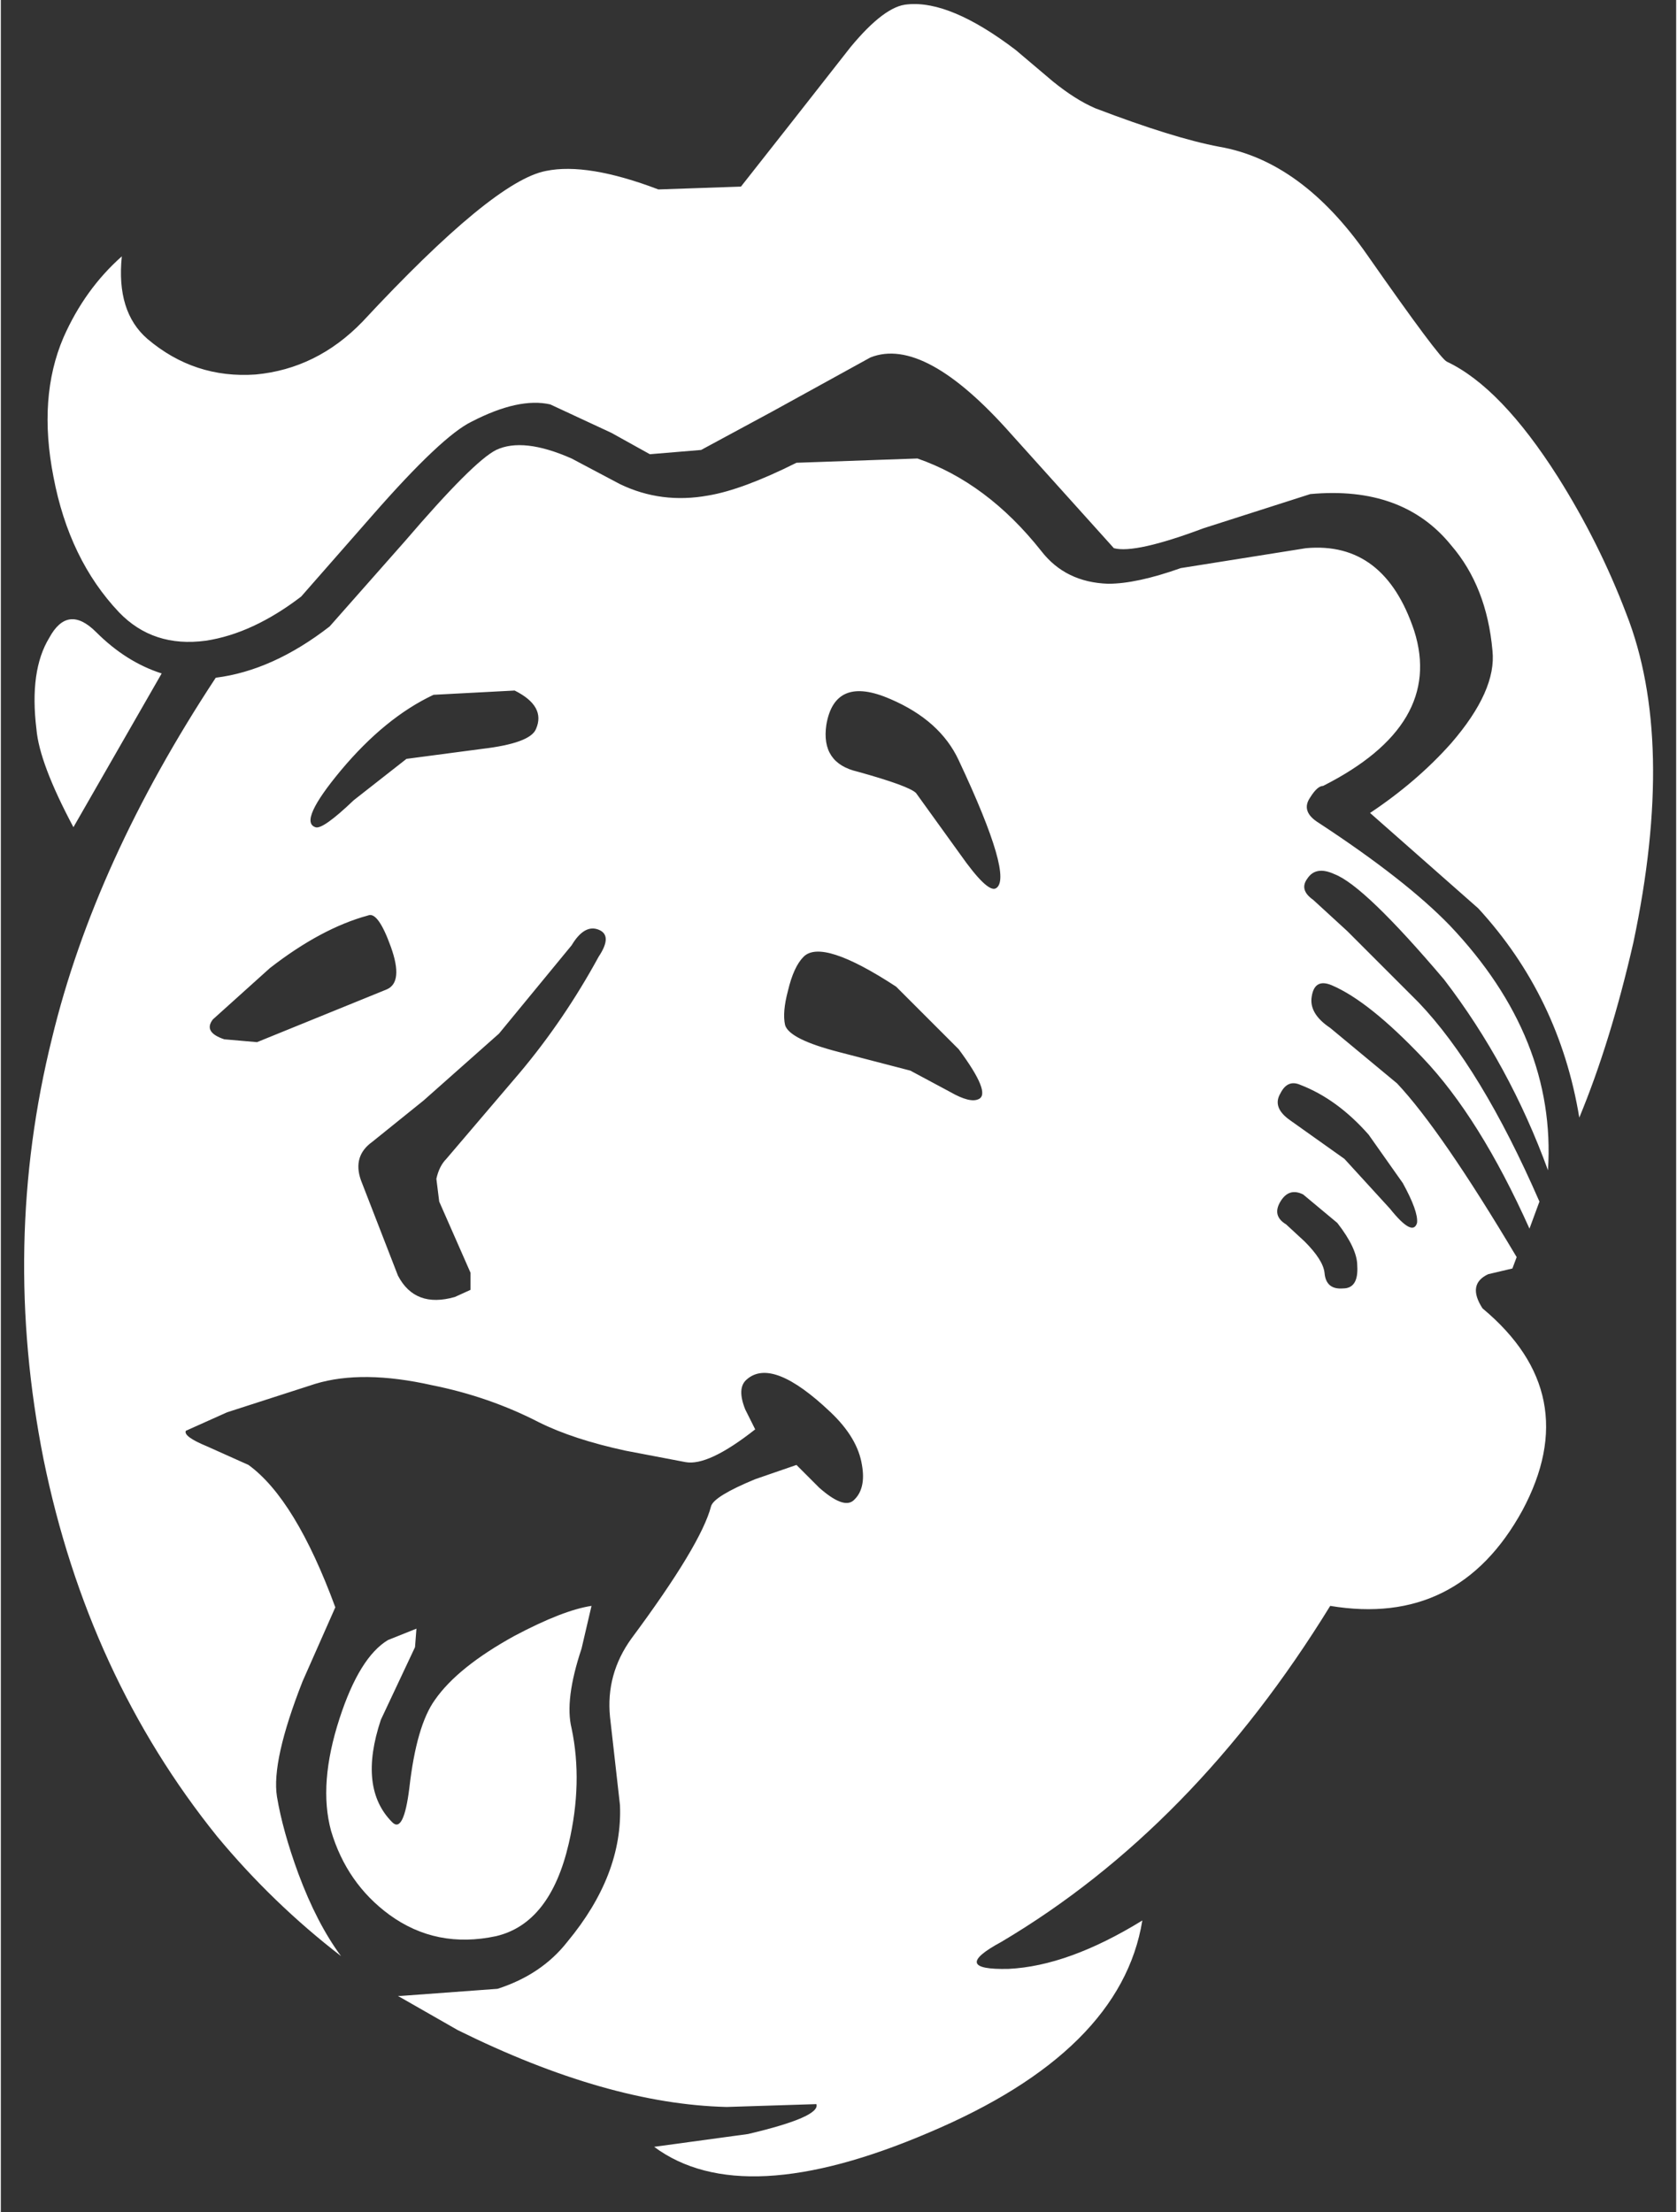 <?xml version='1.0' encoding='UTF-8'?>
<svg xmlns:xlink="http://www.w3.org/1999/xlink" xmlns="http://www.w3.org/2000/svg" version="1.1" width="395px" height="521px" viewBox="-5.368 -436.706 394.904 521.394"><rect x="-5.368" y="-436.706" width="394.904" height="521.394" fill="#333333" stroke="none"/><defs><g id="c5"><path fill="#ffffff" stroke="none" d="M46.85 -32.0 Q46.85 -32.6 46.15 -33.5 L44.95 -34.5 Q44.45 -34.75 44.15 -34.25 43.85 -33.75 44.35 -33.45 L45.0 -32.85 Q45.65 -32.2 45.7 -31.75 45.75 -31.15 46.35 -31.2 46.9 -31.2 46.85 -32.0 M44.85 -38.35 Q44.4 -38.55 44.15 -38.05 43.85 -37.55 44.5 -37.1 L46.4 -35.75 48.0 -34.0 Q48.8 -33.0 48.95 -33.5 49.0 -33.9 48.45 -34.9 L47.25 -36.6 Q46.15 -37.85 44.85 -38.35 M17.25 -19.0 Q18.95 -19.9 19.95 -20.05 L19.6 -18.55 Q19.0 -16.75 19.25 -15.75 19.65 -13.85 19.15 -11.7 18.5 -8.9 16.6 -8.45 14.5 -8.0 12.85 -9.2 11.35 -10.3 10.8 -12.15 10.35 -13.8 11.1 -16.1 11.8 -18.25 12.8 -18.85 L13.8 -19.25 13.75 -18.6 12.55 -16.05 Q11.75 -13.65 12.95 -12.45 13.35 -12.05 13.55 -13.65 13.8 -15.85 14.45 -16.75 15.25 -17.9 17.25 -19.0 M17.45 -38.8 Q19.0 -40.65 20.2 -42.85 20.7 -43.6 20.2 -43.8 19.7 -44.0 19.25 -43.25 L16.7 -40.15 14.05 -37.8 12.25 -36.35 Q11.55 -35.85 11.85 -35.0 L13.15 -31.65 Q13.75 -30.5 15.15 -30.9 L15.7 -31.15 15.7 -31.75 14.6 -34.25 14.5 -35.05 Q14.6 -35.5 14.85 -35.75 L17.45 -38.8 M12.9 -43.2 Q12.45 -44.45 12.1 -44.3 10.45 -43.85 8.65 -42.45 L6.65 -40.65 Q6.3 -40.2 7.05 -39.95 L8.2 -39.85 12.75 -41.7 Q13.35 -41.95 12.9 -43.2 M31.15 -38.85 L32.55 -38.1 Q33.25 -37.7 33.55 -37.85 34.0 -38.05 32.85 -39.6 L30.65 -41.8 Q28.05 -43.5 27.4 -42.85 27.05 -42.5 26.85 -41.65 26.65 -40.9 26.75 -40.45 26.9 -39.95 28.65 -39.5 L31.15 -38.85 M32.85 -49.75 Q32.2 -51.15 30.45 -51.9 28.5 -52.75 28.2 -51.0 28.0 -49.65 29.3 -49.35 31.1 -48.85 31.35 -48.6 L32.9 -46.45 Q33.85 -45.1 34.15 -45.25 34.8 -45.6 32.85 -49.75 M17.25 -52.2 L14.4 -52.05 Q12.7 -51.25 11.15 -49.4 9.65 -47.6 10.25 -47.4 10.5 -47.3 11.6 -48.35 L13.45 -49.8 16.1 -50.15 Q17.8 -50.35 18.0 -50.85 18.35 -51.65 17.25 -52.2 M0.45 -50.85 Q0.2 -52.9 0.9 -54.05 1.55 -55.25 2.55 -54.25 3.6 -53.2 4.85 -52.8 L1.75 -47.4 Q0.55 -49.65 0.45 -50.85 M40.65 -56.5 L45.05 -57.2 Q47.8 -57.45 48.85 -54.3 49.9 -51.0 45.65 -48.85 45.45 -48.85 45.2 -48.45 44.85 -47.95 45.5 -47.55 48.55 -45.55 50.1 -43.95 53.85 -40.0 53.55 -35.35 52.2 -39.05 49.9 -42.05 47.1 -45.35 46.05 -45.75 45.4 -46.05 45.1 -45.6 44.8 -45.2 45.3 -44.85 L46.5 -43.75 49.0 -41.25 Q51.2 -38.95 53.25 -34.25 L52.9 -33.3 Q51.15 -37.2 49.15 -39.3 47.25 -41.3 45.95 -41.85 45.35 -42.1 45.25 -41.45 45.15 -40.85 45.9 -40.35 L48.25 -38.4 Q49.8 -36.75 52.45 -32.3 L52.3 -31.9 51.45 -31.7 Q50.7 -31.35 51.25 -30.5 54.85 -27.5 52.65 -23.4 50.4 -19.3 45.9 -20.05 41.1 -12.25 34.35 -8.25 32.5 -7.25 34.6 -7.3 36.7 -7.4 39.3 -9.0 38.55 -4.4 31.8 -1.55 25.25 1.25 22.15 -1.05 L25.45 -1.5 Q28.0 -2.1 27.85 -2.55 L24.7 -2.45 Q20.5 -2.55 15.25 -5.15 L13.15 -6.35 13.25 -6.35 16.65 -6.6 Q18.2 -7.1 19.1 -8.25 21.05 -10.6 20.95 -13.05 L20.6 -16.15 Q20.45 -17.65 21.35 -18.9 23.8 -22.2 24.15 -23.55 24.25 -23.9 25.7 -24.5 L27.15 -25.0 27.95 -24.2 Q28.8 -23.45 29.15 -23.75 29.6 -24.15 29.45 -25.0 29.3 -25.95 28.35 -26.85 26.3 -28.8 25.4 -28.0 25.05 -27.7 25.35 -26.95 L25.7 -26.25 Q24.05 -24.95 23.25 -25.1 L21.15 -25.5 Q19.3 -25.9 18.1 -26.5 16.35 -27.4 14.35 -27.8 11.9 -28.35 10.25 -27.85 L7.15 -26.85 5.7 -26.2 Q5.6 -26.0 6.45 -25.65 L7.9 -25.0 Q9.55 -23.8 10.95 -20.0 L9.8 -17.4 Q8.7 -14.6 8.9 -13.35 9.1 -12.15 9.65 -10.65 10.3 -8.9 11.15 -7.75 8.75 -9.6 6.8 -11.95 2.25 -17.6 0.7 -25.2 -0.8 -32.75 1.0 -40.0 2.5 -46.2 6.75 -52.65 8.75 -52.9 10.75 -54.45 L13.4 -57.45 Q15.8 -60.25 16.6 -60.65 17.55 -61.1 19.25 -60.35 L20.95 -59.45 Q22.4 -58.75 24.05 -59.05 25.25 -59.25 27.15 -60.2 L31.4 -60.35 Q33.85 -59.5 35.75 -57.1 36.6 -56.0 38.1 -55.95 39.1 -55.95 40.65 -56.5 M47.2 -67.5 Q49.75 -63.85 50.0 -63.75 51.9 -62.85 53.9 -59.7 55.35 -57.4 56.3 -54.9 58.05 -50.45 56.55 -43.35 55.75 -39.85 54.65 -37.2 53.95 -41.45 51.1 -44.55 L47.3 -47.9 Q48.95 -49.0 50.15 -50.35 51.75 -52.2 51.6 -53.6 51.4 -55.85 50.15 -57.3 48.45 -59.4 45.2 -59.1 L41.45 -57.9 Q39.05 -57.0 38.3 -57.2 L34.7 -61.2 Q31.65 -64.65 29.75 -63.9 L26.3 -62.0 23.8 -60.65 22.0 -60.5 20.65 -61.25 18.5 -62.25 Q17.4 -62.5 15.75 -61.65 14.7 -61.15 12.25 -58.35 L9.75 -55.5 Q8.05 -54.2 6.4 -53.95 4.55 -53.7 3.35 -54.95 1.6 -56.8 1.05 -59.7 0.5 -62.5 1.4 -64.6 2.15 -66.3 3.45 -67.45 3.25 -65.5 4.35 -64.55 6.0 -63.15 8.15 -63.3 10.3 -63.5 11.9 -65.15 16.5 -70.1 18.35 -70.45 19.8 -70.75 22.3 -69.8 L25.2 -69.9 27.05 -72.25 29.05 -74.8 Q30.25 -76.25 31.05 -76.3 32.55 -76.45 34.85 -74.7 L36.15 -73.6 Q36.95 -72.95 37.65 -72.65 40.4 -71.6 42.0 -71.3 44.9 -70.8 47.2 -67.5"/></g></defs><g><g><use transform="matrix(6.71,0.0,0.0,6.71,0.0,76.3)" xlink:href="#c5"/></g></g></svg>